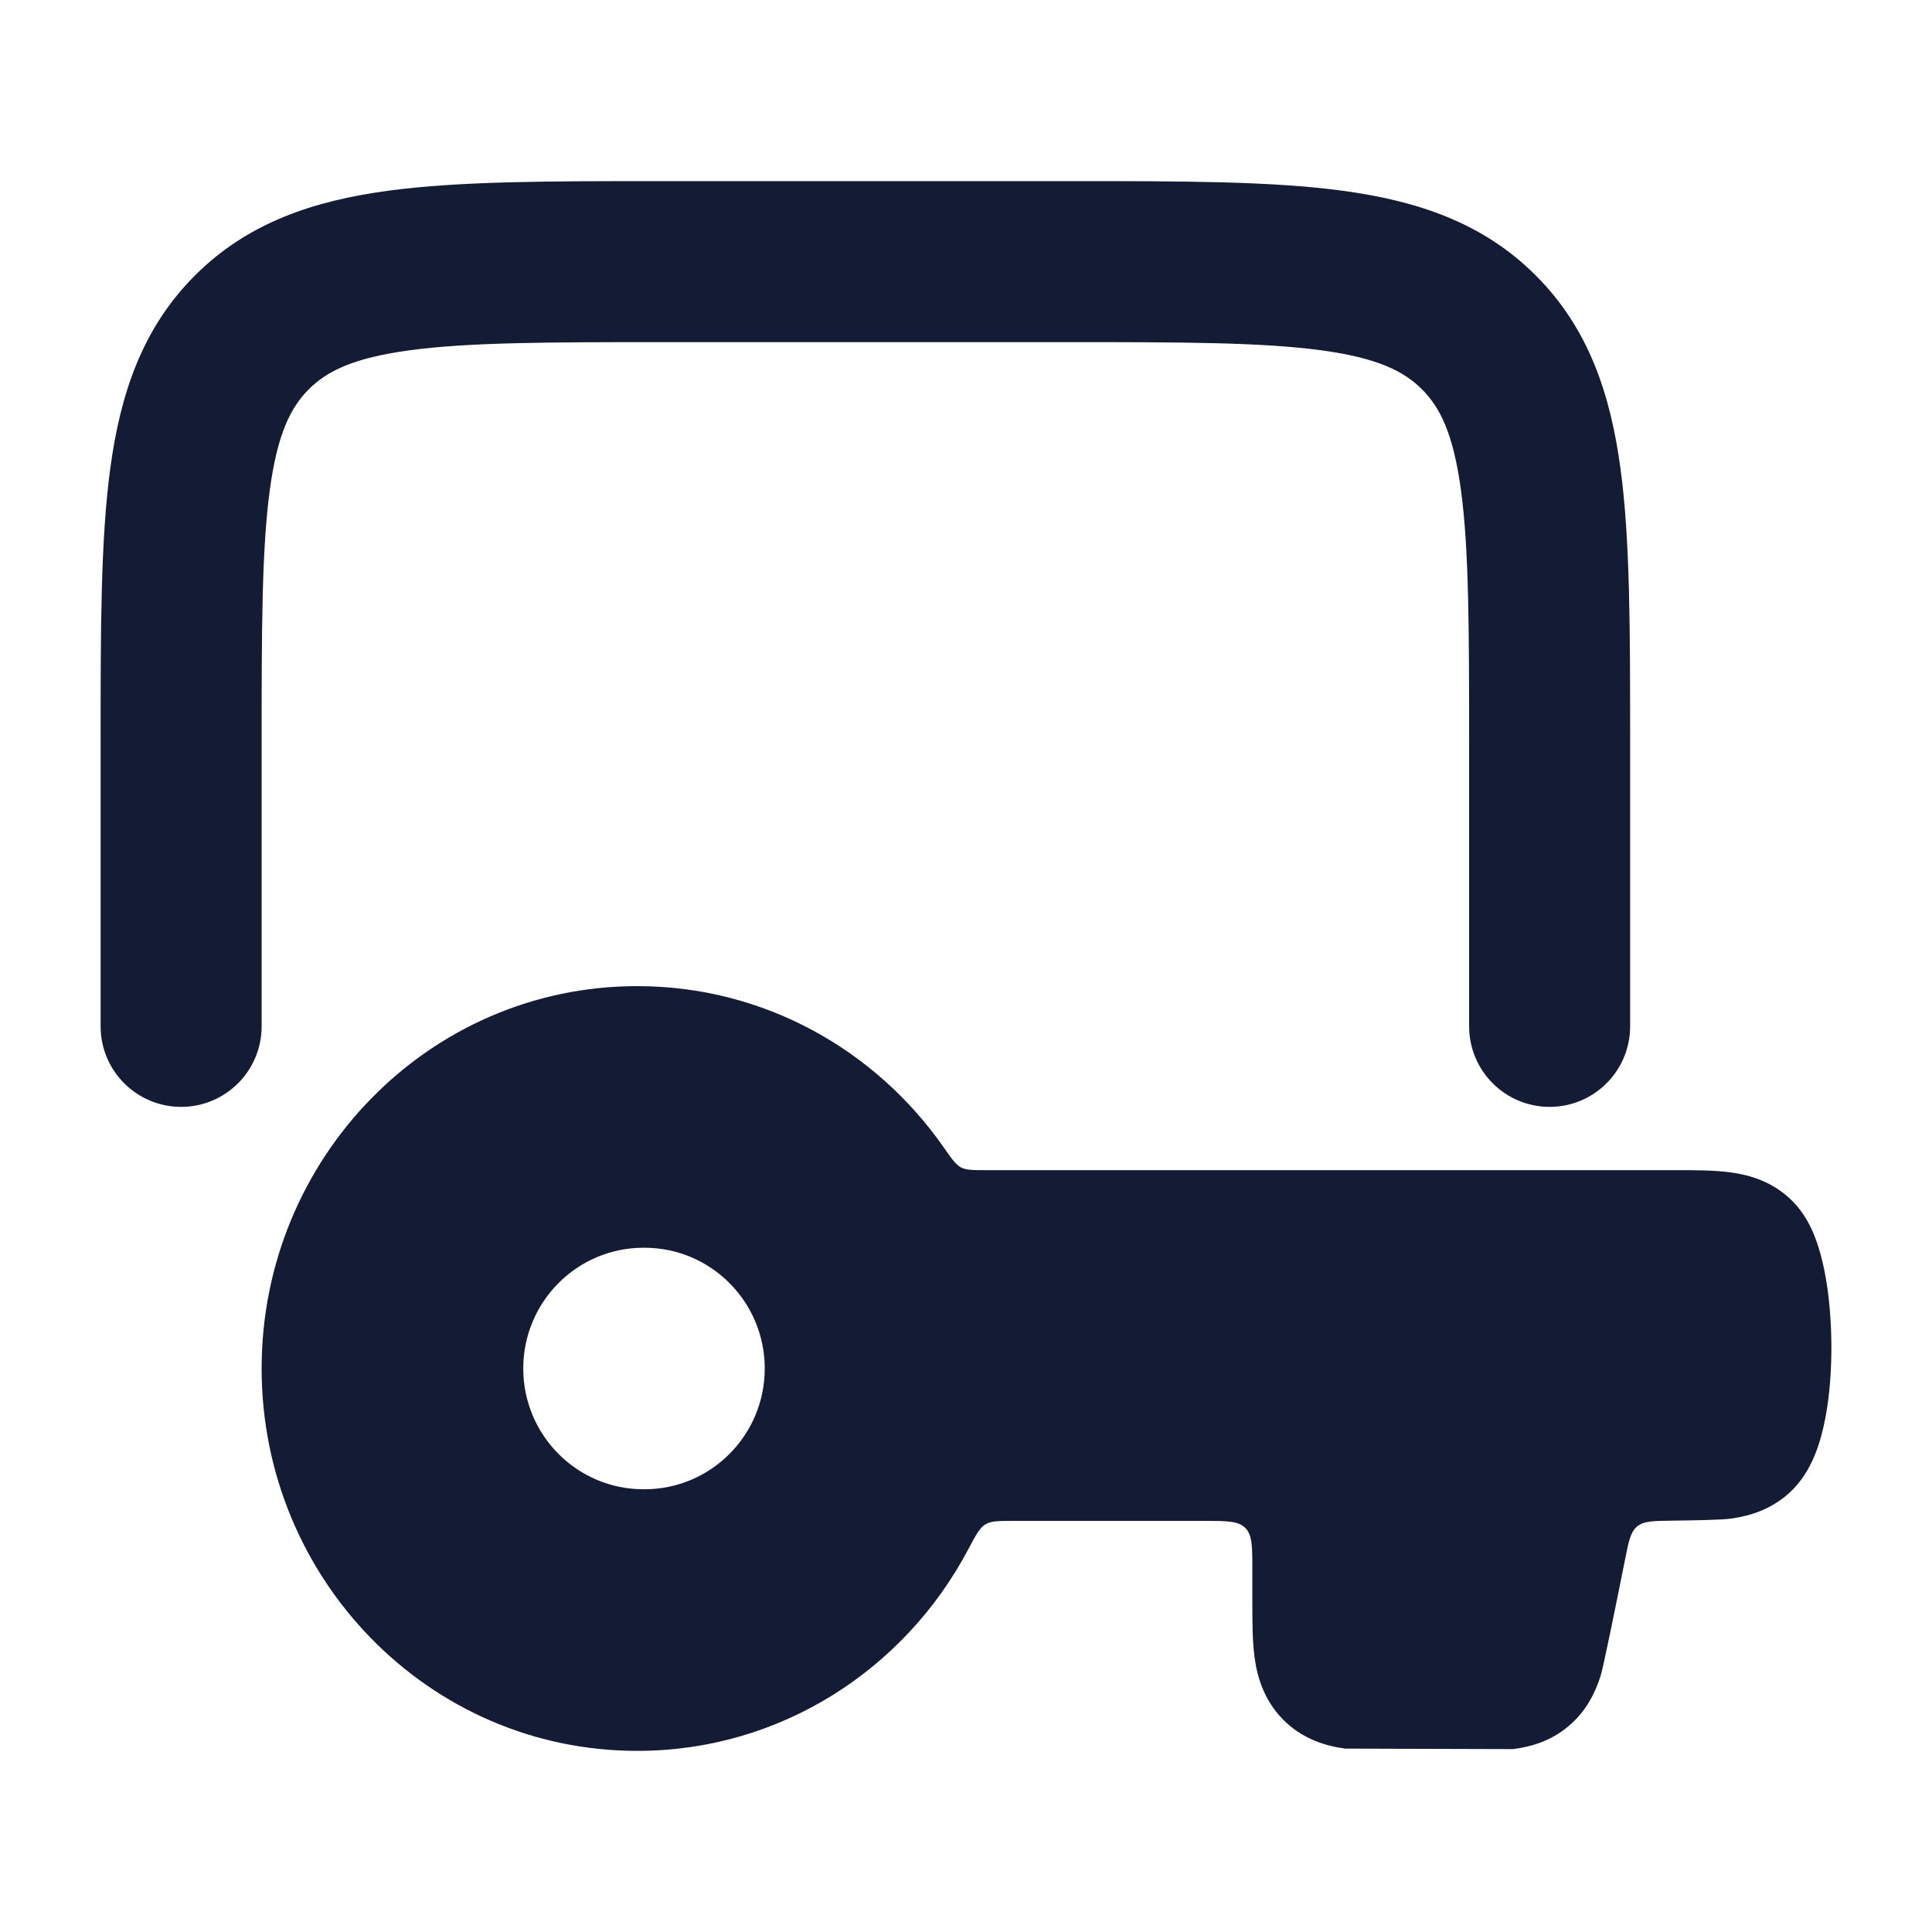 <svg width="24" height="24" viewBox="0 0 24 24" fill="none" xmlns="http://www.w3.org/2000/svg">
<path d="M13.321 2.25C14.675 2.25 15.791 2.25 16.675 2.369C17.603 2.494 18.422 2.765 19.078 3.422C19.735 4.078 20.006 4.897 20.131 5.825C20.25 6.709 20.25 7.825 20.25 9.179V9.179V12.75C20.25 13.302 19.802 13.75 19.25 13.75C18.698 13.75 18.25 13.302 18.25 12.75V9.25C18.25 7.808 18.248 6.826 18.149 6.091C18.054 5.385 17.887 5.058 17.664 4.836C17.442 4.613 17.115 4.446 16.409 4.351C15.674 4.252 14.693 4.25 13.25 4.25H8.25C6.808 4.25 5.826 4.252 5.091 4.351C4.385 4.446 4.058 4.613 3.836 4.836C3.613 5.058 3.446 5.385 3.351 6.091C3.252 6.826 3.25 7.808 3.25 9.25V12.75C3.25 13.302 2.802 13.75 2.25 13.75C1.698 13.75 1.25 13.302 1.25 12.75L1.25 9.179V9.179C1.25 7.825 1.25 6.709 1.369 5.825C1.494 4.897 1.765 4.078 2.422 3.422C3.078 2.765 3.897 2.494 4.825 2.369C5.709 2.25 6.825 2.25 8.179 2.25H8.179H13.321H13.321Z" fill="#141B34"/>
<path fill-rule="evenodd" clip-rule="evenodd" d="M7.916 12.25C5.324 12.25 3.25 14.392 3.25 17C3.25 19.608 5.324 21.75 7.916 21.75C9.7 21.75 11.241 20.733 12.026 19.25L12.026 19.25C12.122 19.069 12.17 18.979 12.241 18.936C12.312 18.893 12.406 18.893 12.593 18.893H14.957C15.24 18.893 15.382 18.893 15.47 18.981C15.557 19.069 15.557 19.21 15.557 19.493L15.557 19.893C15.557 20.131 15.557 20.377 15.584 20.582C15.615 20.818 15.694 21.11 15.935 21.357C16.179 21.606 16.472 21.689 16.71 21.722L18.794 21.728C19.002 21.702 19.254 21.637 19.482 21.445C19.709 21.256 19.818 21.021 19.882 20.823C19.918 20.712 20.079 19.912 20.186 19.377C20.232 19.146 20.255 19.03 20.337 18.962C20.419 18.894 20.538 18.893 20.775 18.89C21.064 18.887 21.392 18.88 21.499 18.865C21.737 18.832 22.03 18.749 22.274 18.5C22.419 18.352 22.504 18.179 22.556 18.046C22.611 17.904 22.649 17.754 22.676 17.611C22.731 17.323 22.752 17.001 22.75 16.695C22.747 16.389 22.721 16.071 22.665 15.792C22.638 15.653 22.6 15.508 22.548 15.373C22.5 15.248 22.418 15.075 22.274 14.928C22.03 14.679 21.737 14.596 21.499 14.564C21.294 14.536 21.051 14.536 20.82 14.536L12.246 14.536C12.084 14.536 12.003 14.536 11.938 14.502C11.873 14.468 11.822 14.395 11.721 14.25C10.878 13.044 9.492 12.25 7.916 12.25ZM7.993 15.5C7.169 15.5 6.5 16.172 6.5 17C6.5 17.828 7.169 18.5 7.993 18.5H8.007C8.831 18.5 9.5 17.828 9.5 17C9.5 16.172 8.831 15.5 8.007 15.5H7.993Z" fill="#141B34"/>
</svg>
